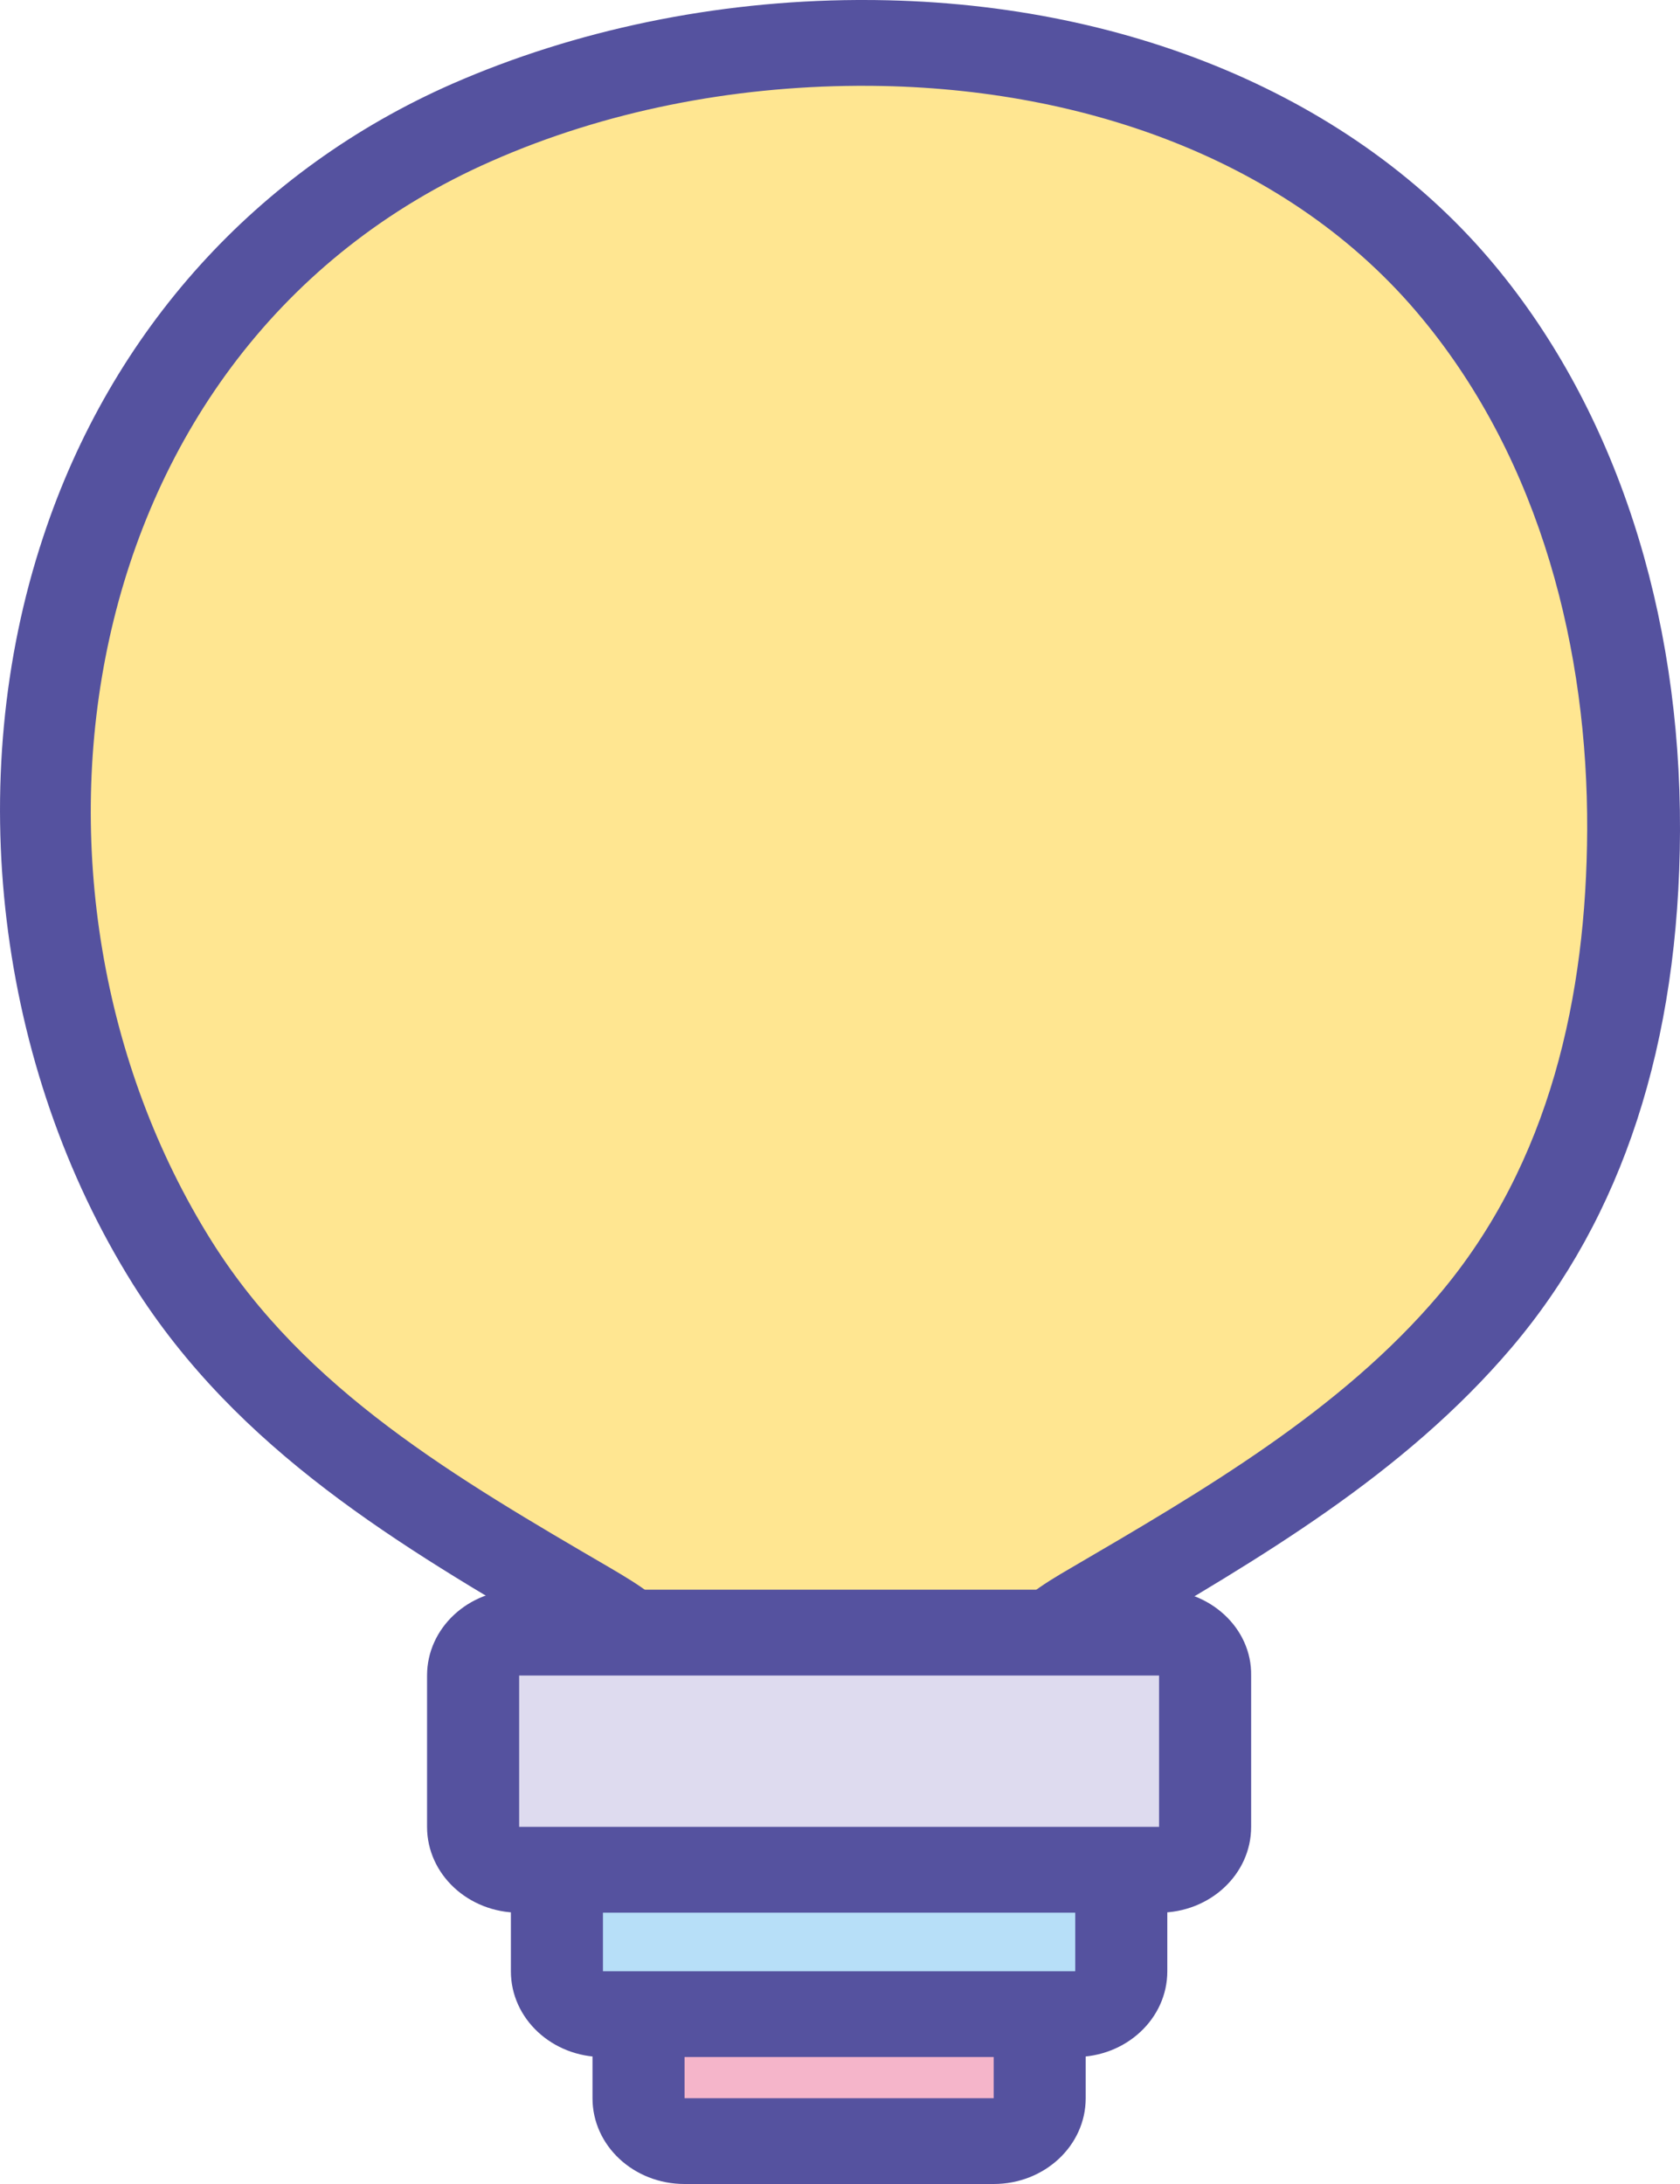 <svg xmlns="http://www.w3.org/2000/svg" xmlns:xlink="http://www.w3.org/1999/xlink" width="40" height="52" viewBox="0 0 40 52" fill="none">
<path d="M15.639 43.215L15.461 40.341C15.443 39.943 15.408 39.528 15.265 39.245C15.069 38.863 14.588 38.548 13.964 38.199C10.24 36.023 6.444 33.814 4.092 30.061C0.991 25.128 0.225 18.618 2.06 13.087C3.593 8.454 6.854 4.833 11.238 2.907C14.018 1.678 17.19 1.03 20.415 1.013L20.558 1.013C26.439 1.013 31.606 3.172 34.725 6.942C37.434 10.214 38.913 14.781 38.895 19.764C38.877 24.597 37.612 28.533 35.117 31.439C32.658 34.329 29.308 36.289 26.064 38.182C25.441 38.548 24.959 38.847 24.763 39.229C24.621 39.511 24.585 39.926 24.567 40.325L24.389 43.198C24.354 43.746 23.872 44.161 23.302 44.161L16.726 44.161L16.726 44.178C16.138 44.178 15.657 43.763 15.639 43.215Z"   fill="#FFE691" >
</path>
<path d="M35.598 6.328C38.467 9.782 40.018 14.565 40 19.78C39.982 24.846 38.628 28.981 35.99 32.087C33.406 35.126 29.967 37.119 26.652 39.062C26.421 39.212 25.85 39.544 25.761 39.693C25.708 39.81 25.69 40.175 25.672 40.408L25.654 40.623L25.494 43.281C25.423 44.36 24.46 45.207 23.302 45.207L16.744 45.207C15.586 45.207 14.624 44.344 14.552 43.264L14.374 40.424C14.356 40.192 14.338 39.826 14.285 39.71C14.196 39.544 13.626 39.212 13.394 39.079L13.323 39.029C9.545 36.82 5.66 34.545 3.165 30.576C-0.078 25.394 -0.898 18.584 1.027 12.788C2.648 7.872 6.123 4.036 10.774 1.993C13.697 0.714 17.029 0.017 20.415 0L20.558 0C26.777 0 32.266 2.309 35.598 6.328ZM23.783 38.813C23.552 39.262 23.516 39.793 23.48 40.291C23.427 41.255 23.356 42.201 23.302 43.148L16.727 43.148C16.673 42.201 16.602 41.238 16.548 40.291C16.513 39.793 16.477 39.262 16.245 38.813C15.907 38.149 15.212 37.734 14.535 37.335C10.864 35.193 7.264 33.1 5.036 29.546C-0.221 21.159 1.579 8.288 11.701 3.837C14.41 2.641 17.422 2.06 20.415 2.043L20.558 2.043C25.637 2.043 30.698 3.754 33.852 7.573C36.703 11.011 37.808 15.529 37.79 19.764C37.772 23.683 36.917 27.686 34.262 30.825C31.927 33.582 28.648 35.492 25.494 37.335C24.835 37.717 24.122 38.149 23.783 38.813Z" fill-rule="evenodd"  fill="#55529F" >
</path>
<path d="M16.299 50.971C15.693 50.971 15.194 50.505 15.194 49.941L15.194 48.197C15.194 47.632 15.693 47.167 16.299 47.167L23.659 47.167C24.264 47.167 24.763 47.632 24.763 48.197L24.763 49.941C24.763 50.505 24.264 50.971 23.659 50.971L16.299 50.971Z"   fill="#F5B5CA" >
</path>
<path d="M14.107 48.213C14.107 47.084 15.087 46.171 16.299 46.171L23.659 46.171C24.87 46.171 25.868 47.084 25.85 48.213L25.85 49.957C25.85 51.087 24.87 52 23.659 52L16.299 52C15.087 52 14.107 51.087 14.107 49.957L14.107 48.213ZM16.299 49.957L16.299 48.213L23.659 48.213L23.659 49.957L16.299 49.957Z" fill-rule="evenodd"  fill="#55529F" >
</path>
<path d="M14.356 47.964C13.75 47.964 13.251 47.499 13.251 46.935L13.251 44.277C13.251 43.713 13.75 43.248 14.356 43.248L25.601 43.248C26.207 43.248 26.706 43.713 26.706 44.277L26.706 46.935C26.706 47.499 26.207 47.964 25.601 47.964L14.356 47.964Z"   fill="#B7DFF8" >
</path>
<path d="M12.164 44.277C12.164 43.148 13.145 42.235 14.356 42.235L25.601 42.235C26.813 42.235 27.793 43.148 27.793 44.277L27.793 46.935C27.793 48.064 26.813 48.977 25.601 48.977L14.356 48.977C13.145 48.977 12.164 48.064 12.164 46.935L12.164 44.277ZM14.356 46.934L14.356 44.277L25.601 44.277L25.601 46.934L14.356 46.934Z" fill-rule="evenodd"  fill="#55529F" >
</path>
<path d="M12.36 44.526C11.755 44.526 11.256 44.061 11.256 43.497L11.256 39.893C11.256 39.328 11.755 38.863 12.36 38.863L27.597 38.863C28.203 38.863 28.702 39.328 28.702 39.893L28.702 43.497C28.702 44.061 28.203 44.526 27.597 44.526L12.36 44.526Z"   fill="#DEDBEF" >
</path>
<path d="M10.168 39.893C10.168 38.764 11.149 37.85 12.36 37.85L27.597 37.85C28.809 37.85 29.807 38.764 29.789 39.893L29.789 43.497C29.789 44.626 28.809 45.54 27.597 45.54L12.36 45.54C11.149 45.54 10.168 44.626 10.168 43.497L10.168 39.893ZM12.361 43.497L12.361 39.893L27.597 39.893L27.597 43.497L12.361 43.497Z" fill-rule="evenodd"  fill="#55529F" >
</path>
</svg>
